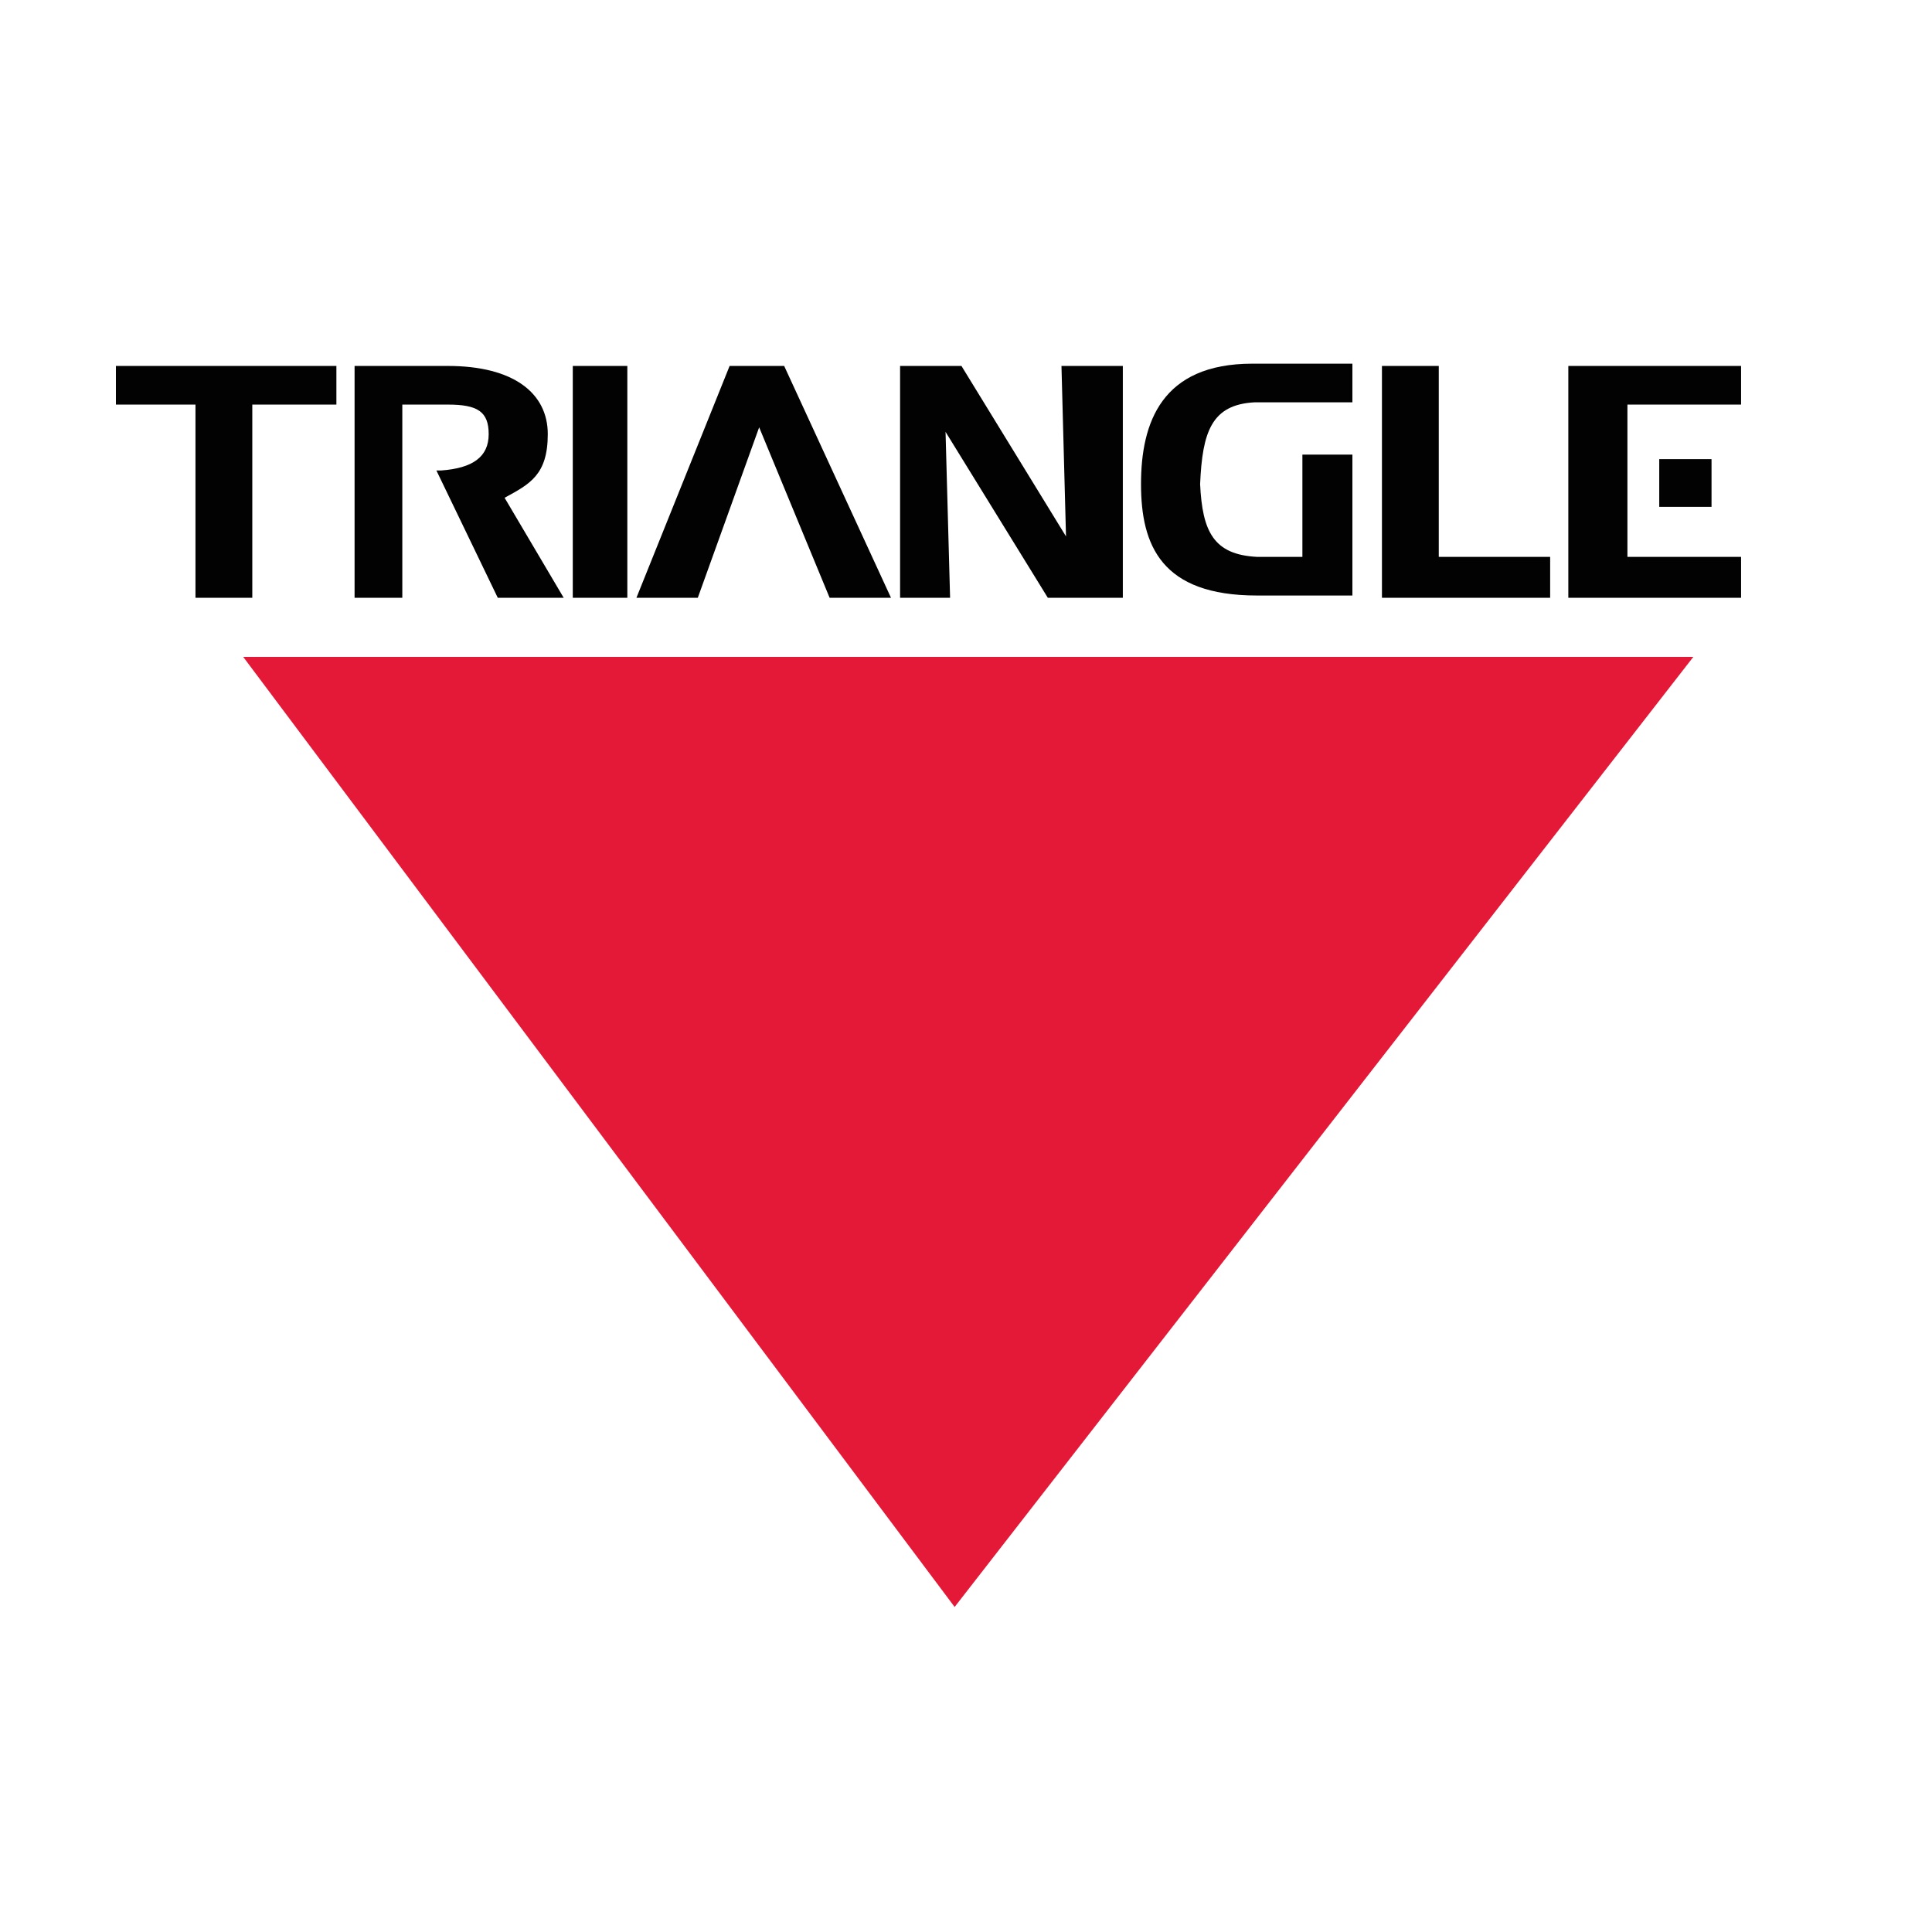 <?xml version="1.0" encoding="UTF-8"?>
<svg id="Layer_1" data-name="Layer 1" xmlns="http://www.w3.org/2000/svg" version="1.1" viewBox="0 0 85 85">
  <defs>
    <style>
      .cls-1, .cls-2 {
        fill: #020202;
      }

      .cls-1, .cls-2, .cls-3 {
        stroke-width: 0px;
      }

      .cls-2, .cls-3 {
        fill-rule: evenodd;
      }

      .cls-3 {
        fill: #e31937;
      }
    </style>
  </defs>
  <polygon class="cls-3" points="42 70.7 10.7 28.9 74.5 28.9 42 70.7"/>
  <rect class="cls-1" x="25.2" y="16.1" width="2.4" height="10.2"/>
  <polygon class="cls-2" points="34.5 16.1 39.2 26.3 36.5 26.3 33.4 18.8 30.7 26.3 28 26.3 32.1 16.1 34.5 16.1"/>
  <polygon class="cls-2" points="11.1 17.8 14.8 17.8 14.8 16.1 5.1 16.1 5.1 17.8 8.6 17.8 8.6 26.3 11.1 26.3 11.1 17.8"/>
  <polygon class="cls-2" points="63.3 16.1 60.8 16.1 60.8 26.3 68.2 26.3 68.2 24.5 63.3 24.5 63.3 16.1"/>
  <polygon class="cls-2" points="42.3 16.1 46.9 23.6 46.7 16.1 49.4 16.1 49.4 26.3 46.1 26.3 41.6 19 41.8 26.3 39.6 26.3 39.6 16.1 42.3 16.1"/>
  <path class="cls-2" d="M17.7,17.8v2.4h0v6.1h-2.1v-10.2h4.1c2.9,0,4.4,1.2,4.4,3s-.8,2.2-1.9,2.8l2.6,4.4h-2.9l-2.7-5.6h.2c1.4-.1,2.1-.6,2.1-1.6s-.5-1.3-1.8-1.3"/>
  <polygon class="cls-2" points="71.6 17.8 76.6 17.8 76.6 16.1 69 16.1 69 26.3 76.6 26.3 76.6 24.5 71.6 24.5 71.6 17.8"/>
  <rect class="cls-1" x="73" y="20.2" width="2.3" height="2.1"/>
  <path class="cls-2" d="M57.4,24.5h-2.1c-1.9-.1-2.4-1.1-2.5-3.2.1-2.3.5-3.5,2.4-3.6h4.3v-1.7h-4.4c-4,0-4.9,2.6-4.9,5.3s.9,4.9,5.1,4.9h4.2v-6.2h-2.2v4.5h0Z"/>
</svg>